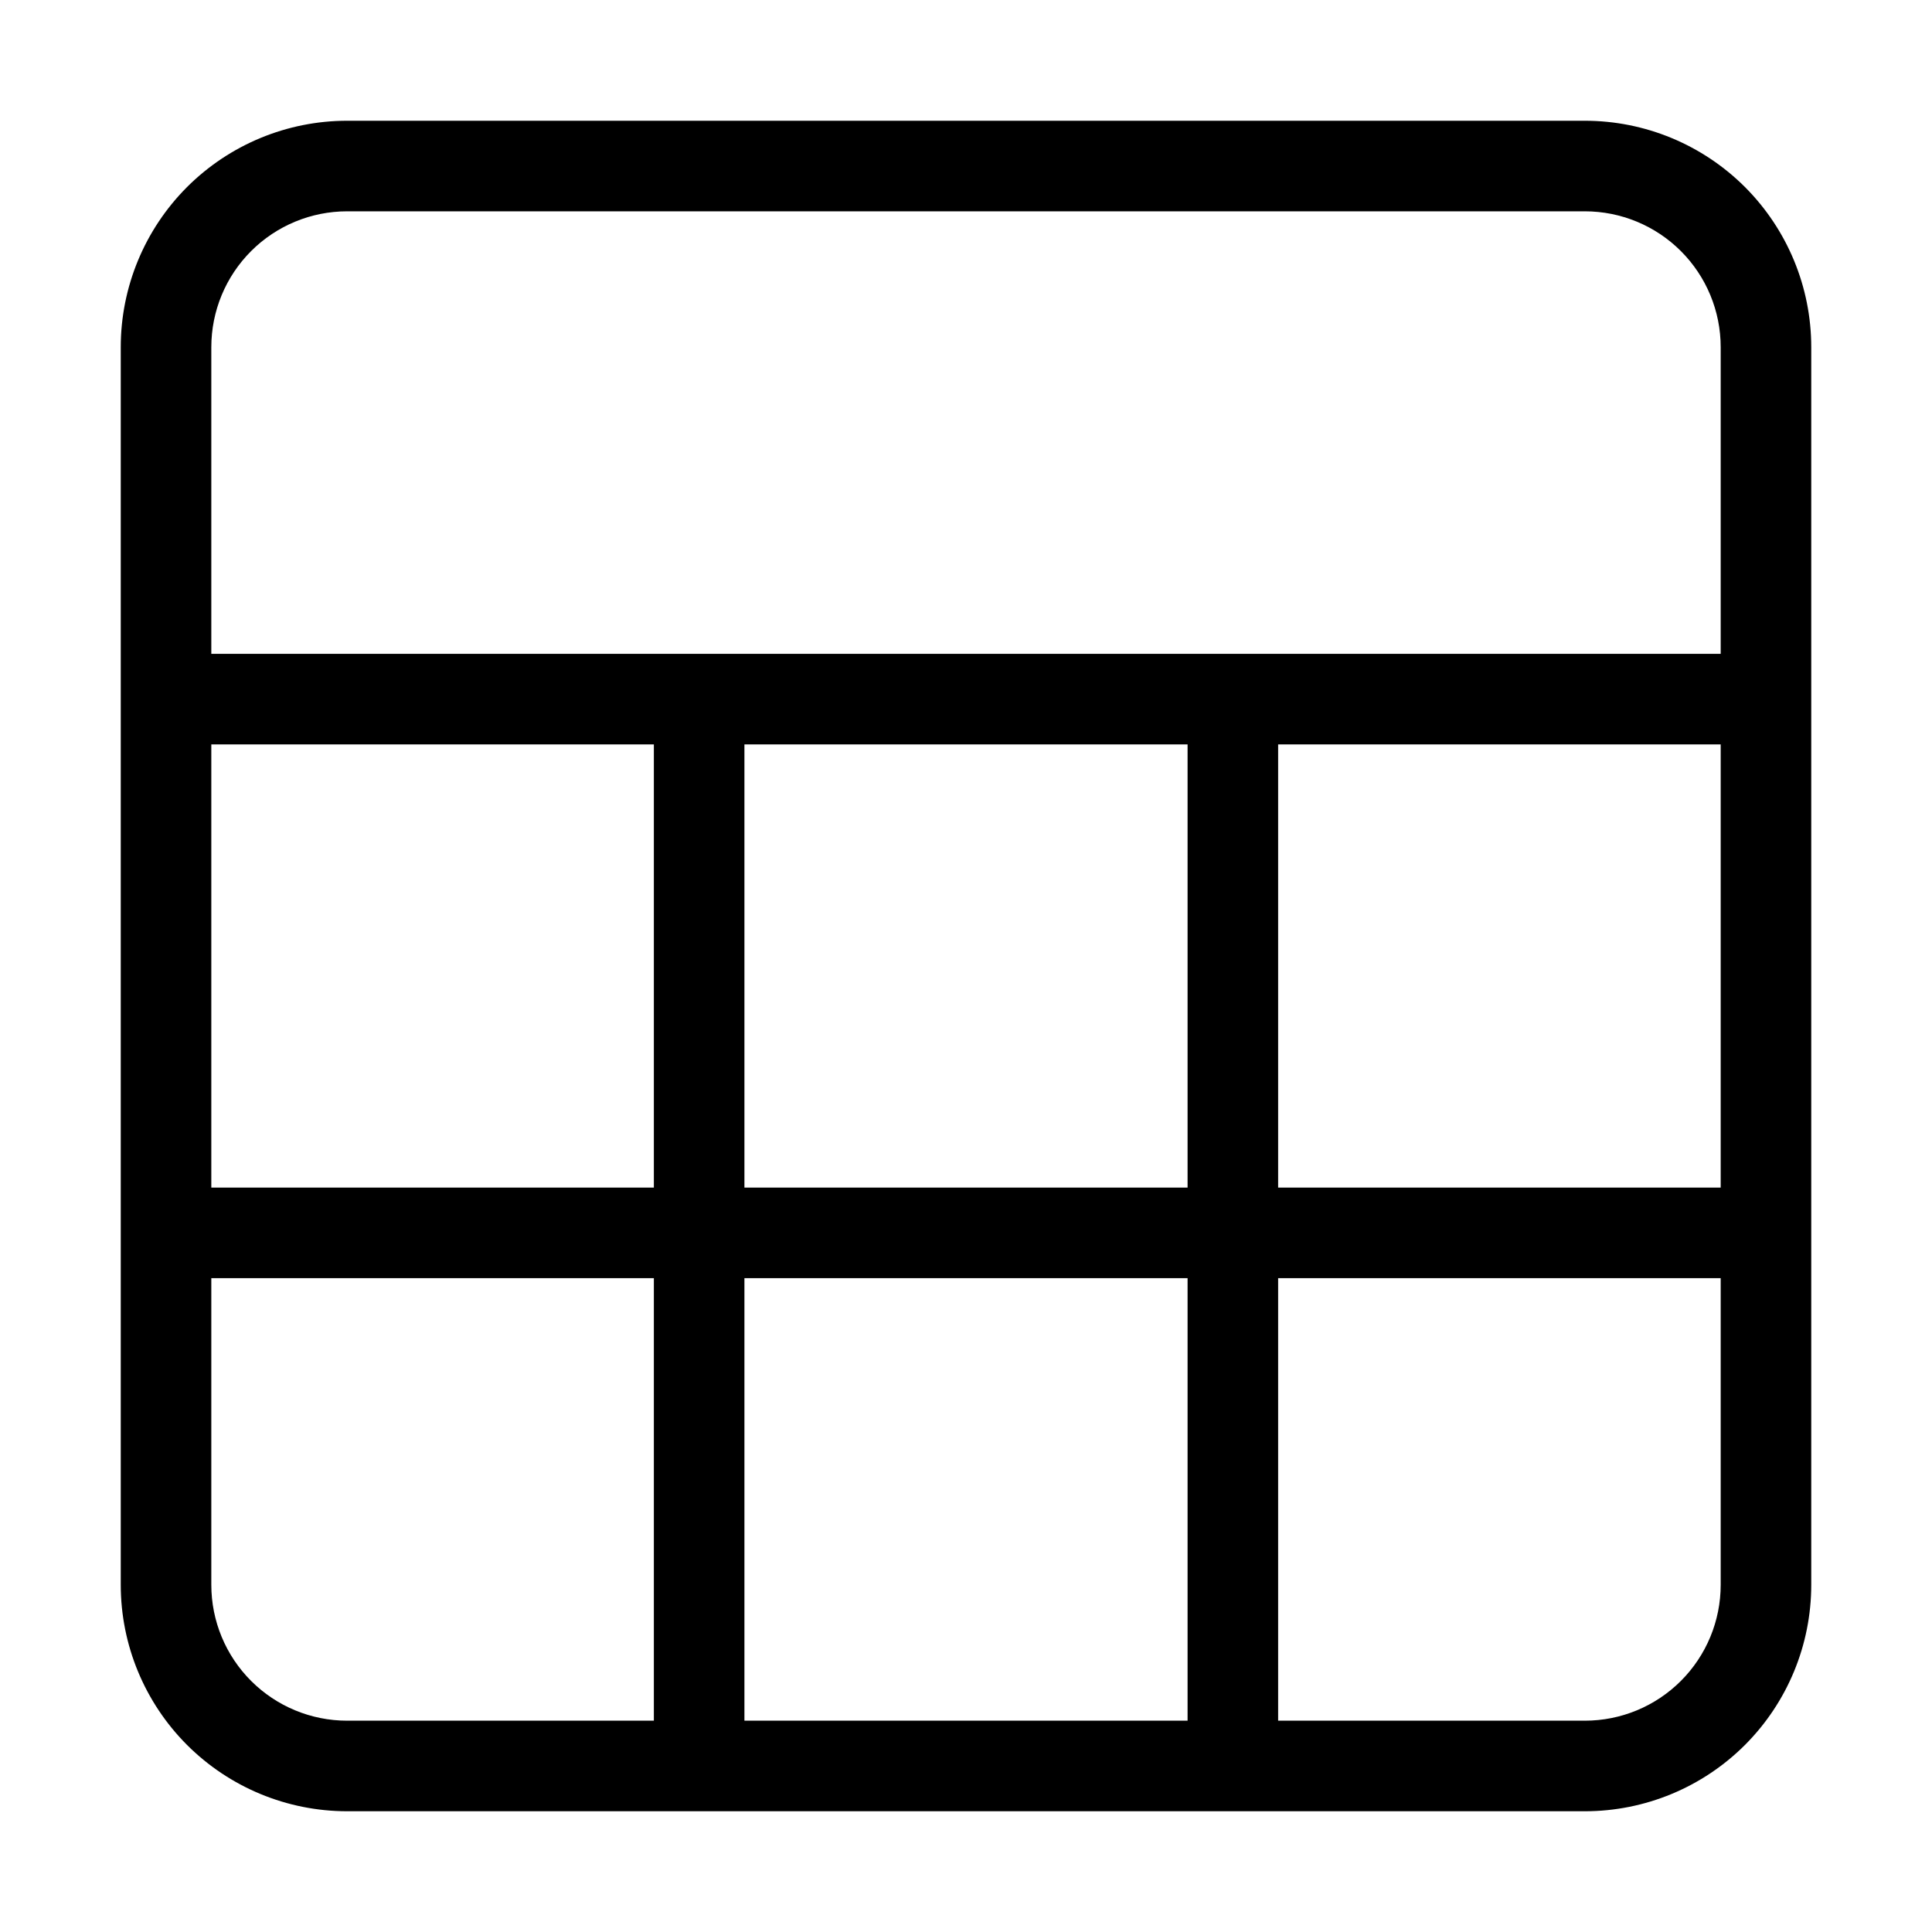 <svg width="32" height="32" viewBox="0 0 32 32" fill="none" xmlns="http://www.w3.org/2000/svg">
<path d="M26.25 2H5.75C4.755 2 3.802 2.395 3.098 3.098C2.395 3.802 2 4.755 2 5.75V26.25C2 27.245 2.395 28.198 3.098 28.902C3.802 29.605 4.755 30 5.75 30H26.25C27.245 30 28.198 29.605 28.902 28.902C29.605 28.198 30 27.245 30 26.25V5.75C30 4.755 29.605 3.802 28.902 3.098C28.198 2.395 27.245 2 26.25 2ZM10.83 28.5H5.75C5.153 28.5 4.581 28.263 4.159 27.841C3.737 27.419 3.5 26.847 3.5 26.25V21.17H10.83V28.5ZM10.83 19.67H3.5V12.33H10.83V19.67ZM19.67 28.5H12.33V21.17H19.67V28.5ZM19.67 19.67H12.33V12.33H19.67V19.67ZM28.5 26.25C28.5 26.847 28.263 27.419 27.841 27.841C27.419 28.263 26.847 28.5 26.25 28.5H21.17V21.17H28.5V26.25ZM28.5 19.67H21.17V12.33H28.5V19.67ZM28.5 10.83H3.5V5.75C3.5 5.153 3.737 4.581 4.159 4.159C4.581 3.737 5.153 3.5 5.75 3.5H26.25C26.847 3.5 27.419 3.737 27.841 4.159C28.263 4.581 28.5 5.153 28.5 5.75V10.83Z" fill="black"/>
</svg>

